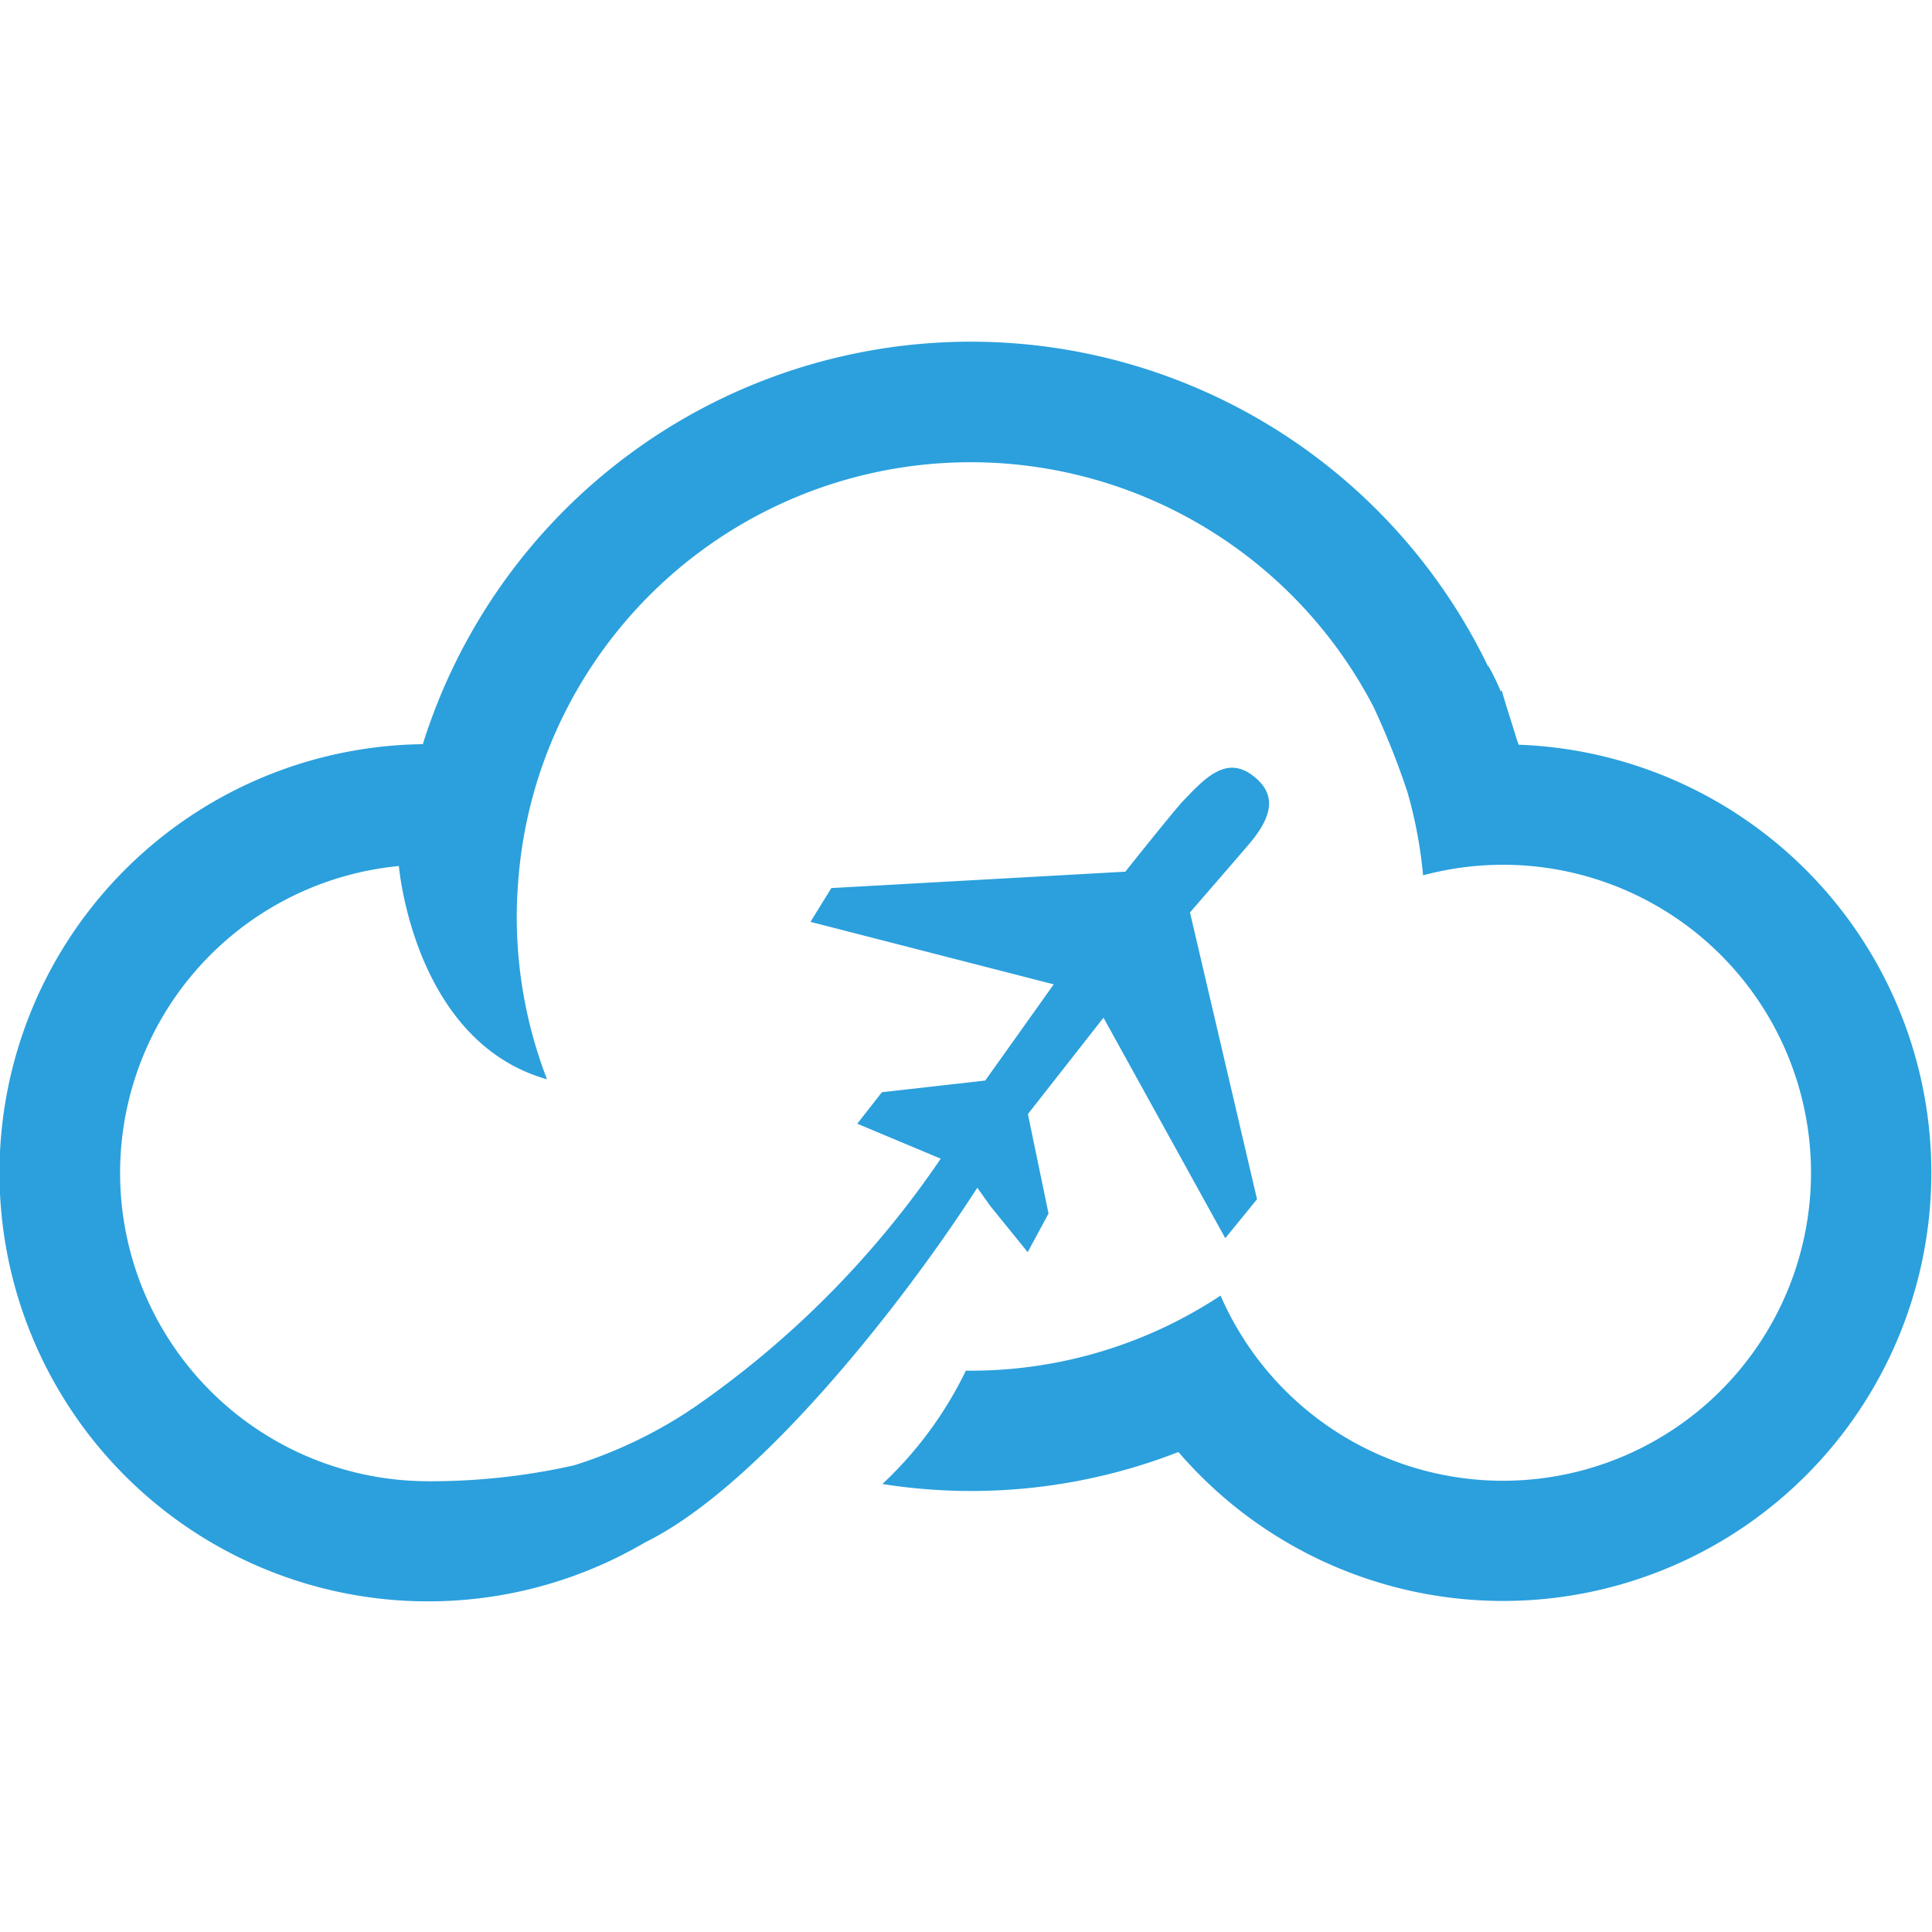 <svg xmlns="http://www.w3.org/2000/svg" width="60" height="60" viewBox="0 0 60 60">
  <g id="fly-online" transform="translate(0)">
    <path id="Path_19517" data-name="Path 19517" d="M0,0H60V60H0Z" fill="none"/>
    <g id="Group_26654" data-name="Group 26654" transform="translate(-9.33 2.411)">
      <g id="Group_26653" data-name="Group 26653" transform="translate(9.33 8.197)">
        <path id="Path_19518" data-name="Path 19518" d="M180.489,47.863v0l0,0Z" transform="translate(-133.855 -37.055)" fill="#2ba0dd"/>
        <path id="Path_19519" data-name="Path 19519" d="M56.5,20.717c-.017,0-.035-.122-.053-.122-.147-.5-.312-.975-.486-1.587-.008.011-.017.075-.024.057a6.412,6.412,0,0,0-.377-.781c-.005-.01-.012.011-.017,0A17.836,17.836,0,0,0,22.461,20.7,13.311,13.311,0,1,0,29.39,45.474l.03-.013c3.5-1.751,7.915-7.338,10.261-10.986l.4.563,1.165,1.438.647-1.2-.641-3.088L43.6,29.194l3.782,6.848.986-1.21-2.082-8.906s1.228-1.416,1.809-2.093c.757-.88.909-1.578.135-2.162-.82-.618-1.469.069-2.165.8-.3.319-1.787,2.189-1.787,2.189l-9.13.509L34.5,26.218l7.554,1.941-2.127,2.988-3.208.362-.766.978,2.592,1.086a29.591,29.591,0,0,1-7.736,7.778l-.008-.006c-.014.014-.032.027-.046.041a14.291,14.291,0,0,1-3.6,1.711,20.258,20.258,0,0,1-4.514.493,9.575,9.575,0,0,1-.923-19.106s.45,5.45,4.6,6.624a14.02,14.02,0,0,1-.94-5.059c0-.4.021-.8.054-1.195a14.005,14.005,0,0,1,.8-3.652q-.43-.121-.87-.214.44.093.87.214A14.1,14.1,0,0,1,51.985,19.54,24.173,24.173,0,0,1,53.043,22.2a14.03,14.03,0,0,1,.482,2.573,9.565,9.565,0,1,1-6.289,13.052,14.072,14.072,0,0,1-7.755,2.332l-.156,0a11.944,11.944,0,0,1-2.591,3.519,17.689,17.689,0,0,0,9.193-.994A13.3,13.3,0,1,0,56.5,20.717Z" transform="translate(-9.33 -8.197)" fill="#2ba0dd"/>
      </g>
    </g>
  </g>
</svg>
